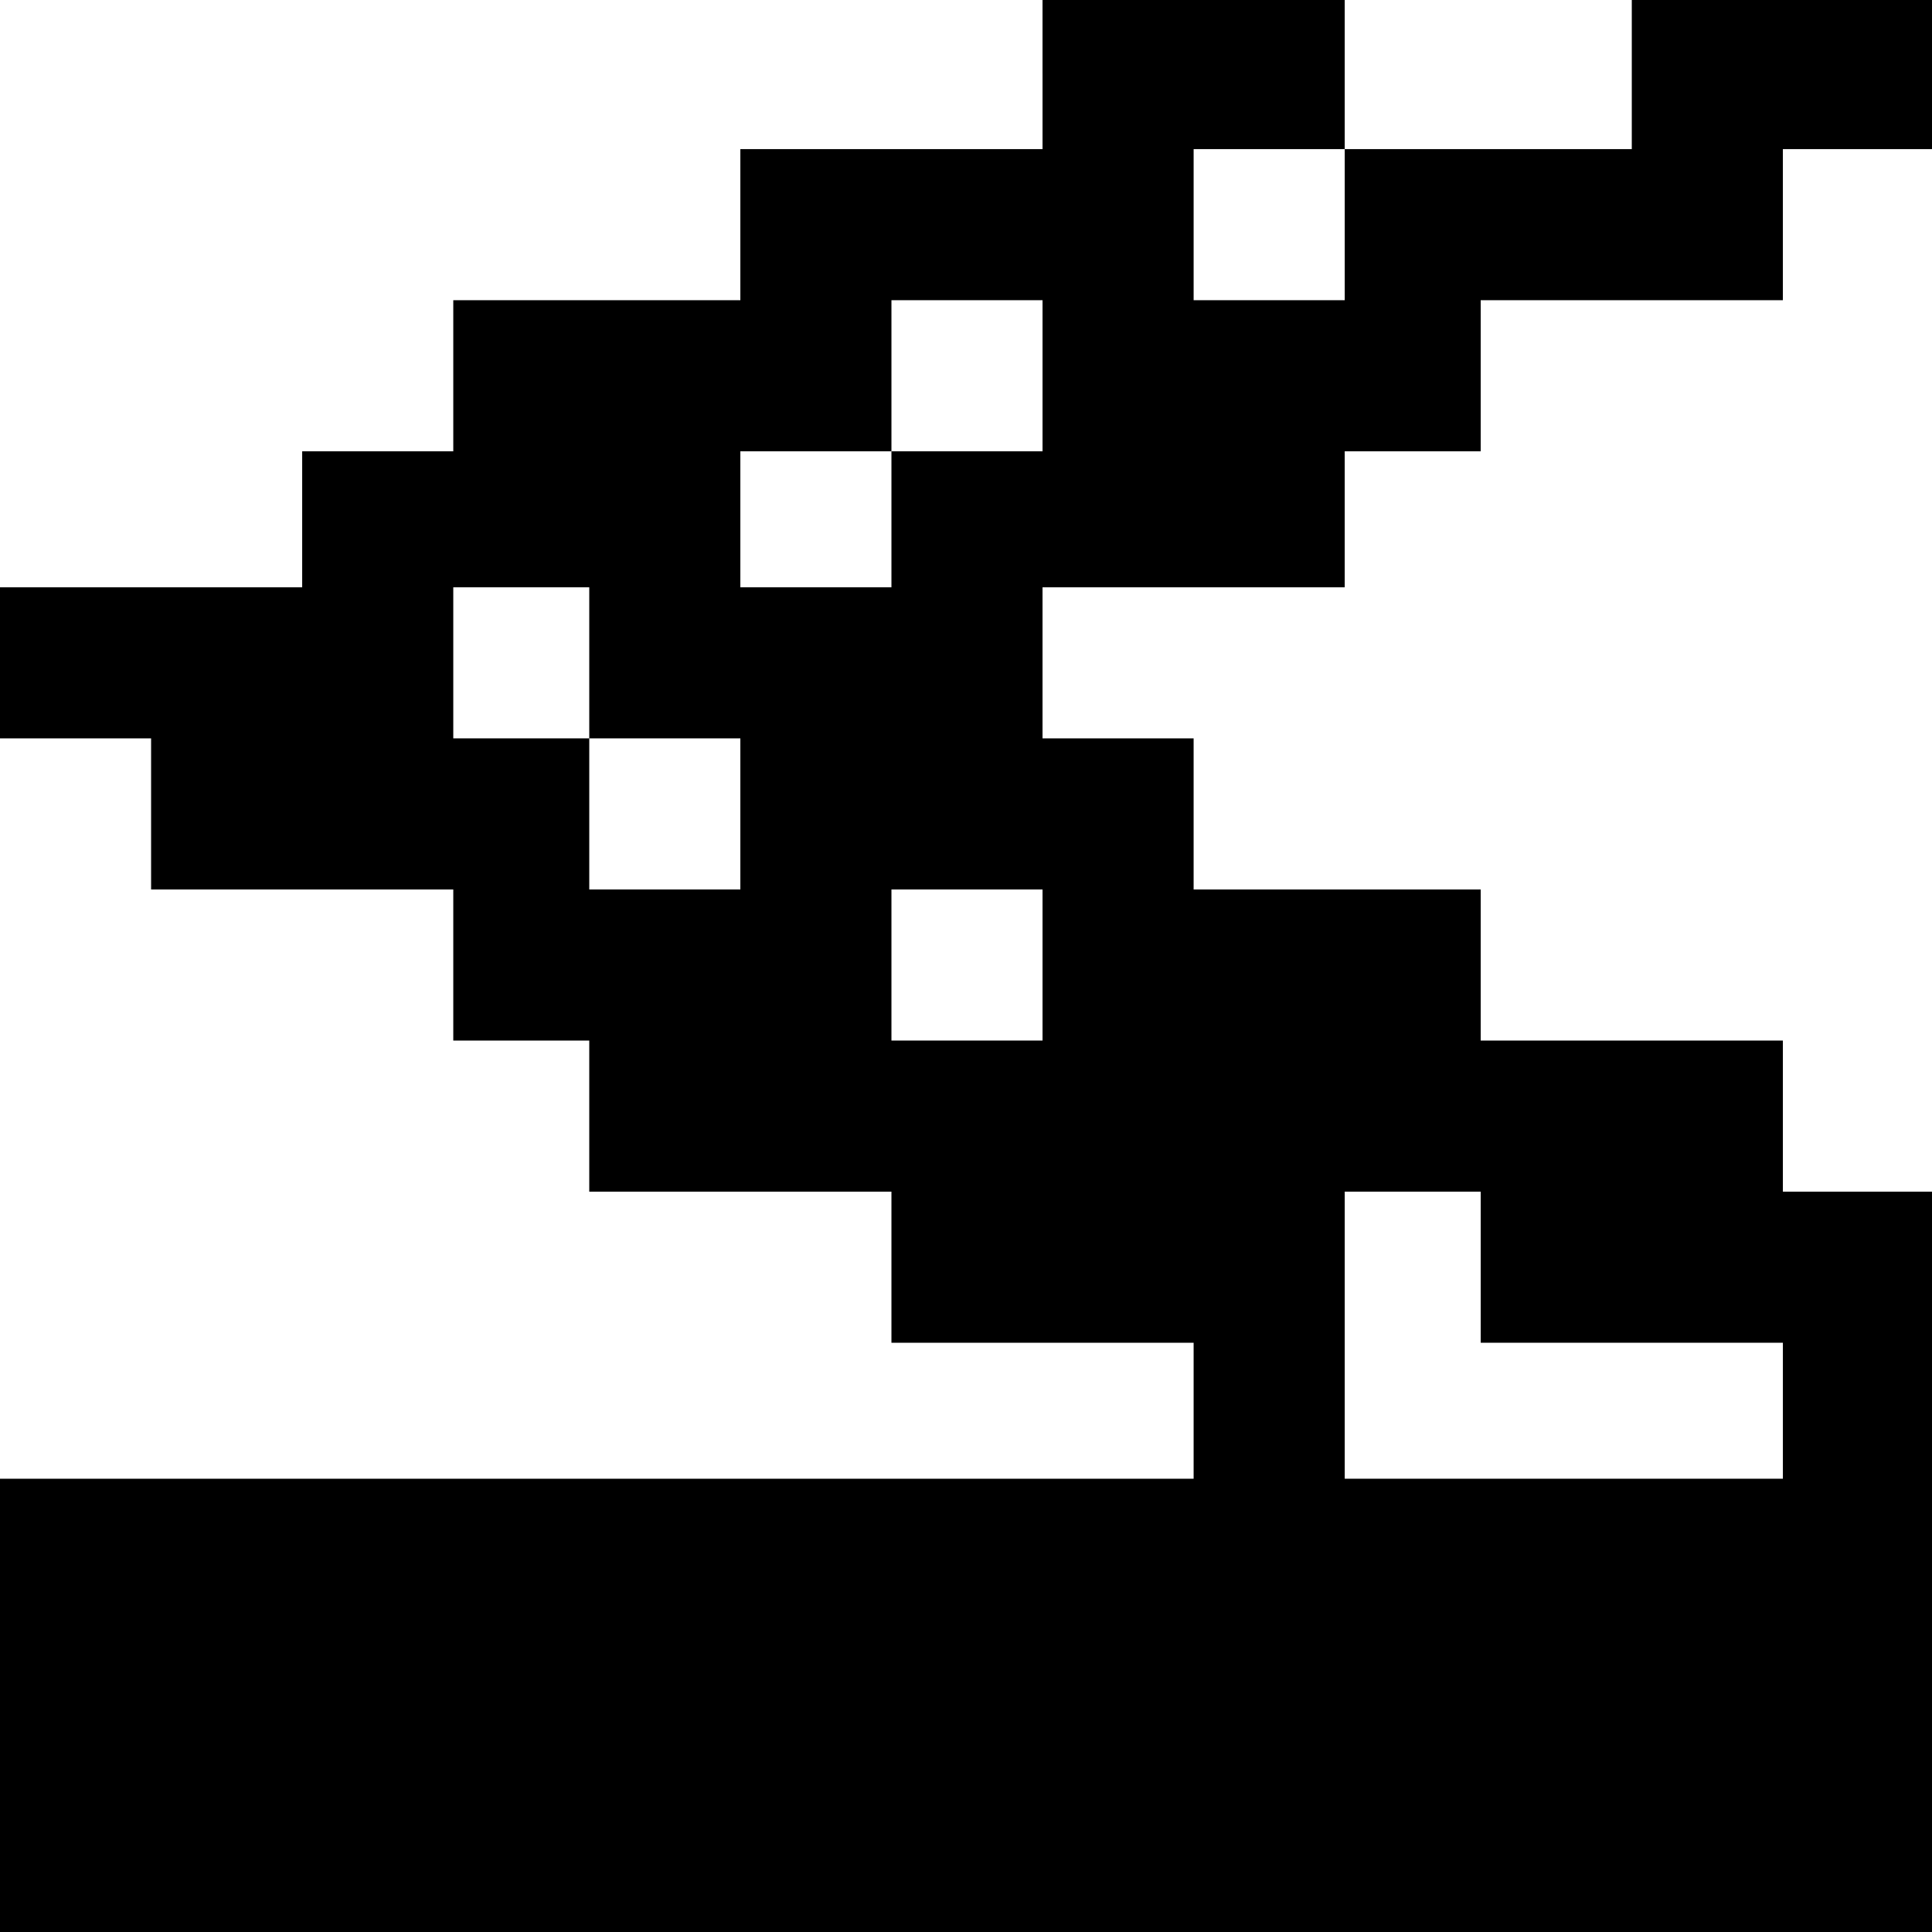 <?xml version="1.0" standalone="no"?>
<!DOCTYPE svg PUBLIC "-//W3C//DTD SVG 20010904//EN"
 "http://www.w3.org/TR/2001/REC-SVG-20010904/DTD/svg10.dtd">
<svg version="1.0" xmlns="http://www.w3.org/2000/svg"
 width="468pt" height="468pt" viewBox="0 0 468 468"
 preserveAspectRatio="xMidYMid meet">
<g transform="translate(0,468) scale(0.366,-0.366)"
fill="#000000" stroke="none">
<path d="M690 1230 l0 -50 -100 0 -100 0 0 -50 0 -50 -95 0 -95 0 0 -50 0 -50
-50 0 -50 0 0 -45 0 -45 -100 0 -100 0 0 -50 0 -50 50 0 50 0 0 -50 0 -50 100
0 100 0 0 -50 0 -50 45 0 45 0 0 -50 0 -50 100 0 100 0 0 -50 0 -50 100 0 100
0 0 -45 0 -45 -395 0 -395 0 0 -150 0 -150 640 0 640 0 0 245 0 245 -50 0 -50
0 0 50 0 50 -100 0 -100 0 0 50 0 50 -95 0 -95 0 0 50 0 50 -50 0 -50 0 0 50
0 50 100 0 100 0 0 45 0 45 45 0 45 0 0 50 0 50 100 0 100 0 0 50 0 50 50 0
50 0 0 50 0 50 -100 0 -100 0 0 -50 0 -50 -95 0 -95 0 0 50 0 50 -100 0 -100
0 0 -50z m200 -100 l0 -50 -50 0 -50 0 0 50 0 50 50 0 50 0 0 -50z m-200 -100
l0 -50 -50 0 -50 0 0 -45 0 -45 -50 0 -50 0 0 45 0 45 50 0 50 0 0 50 0 50 50
0 50 0 0 -50z m-300 -190 l0 -50 50 0 50 0 0 -50 0 -50 -50 0 -50 0 0 50 0 50
-45 0 -45 0 0 50 0 50 45 0 45 0 0 -50z m300 -200 l0 -50 -50 0 -50 0 0 50 0
50 50 0 50 0 0 -50z m290 -200 l0 -50 100 0 100 0 0 -45 0 -45 -145 0 -145 0
0 95 0 95 45 0 45 0 0 -50z"/>
</g>
</svg>
